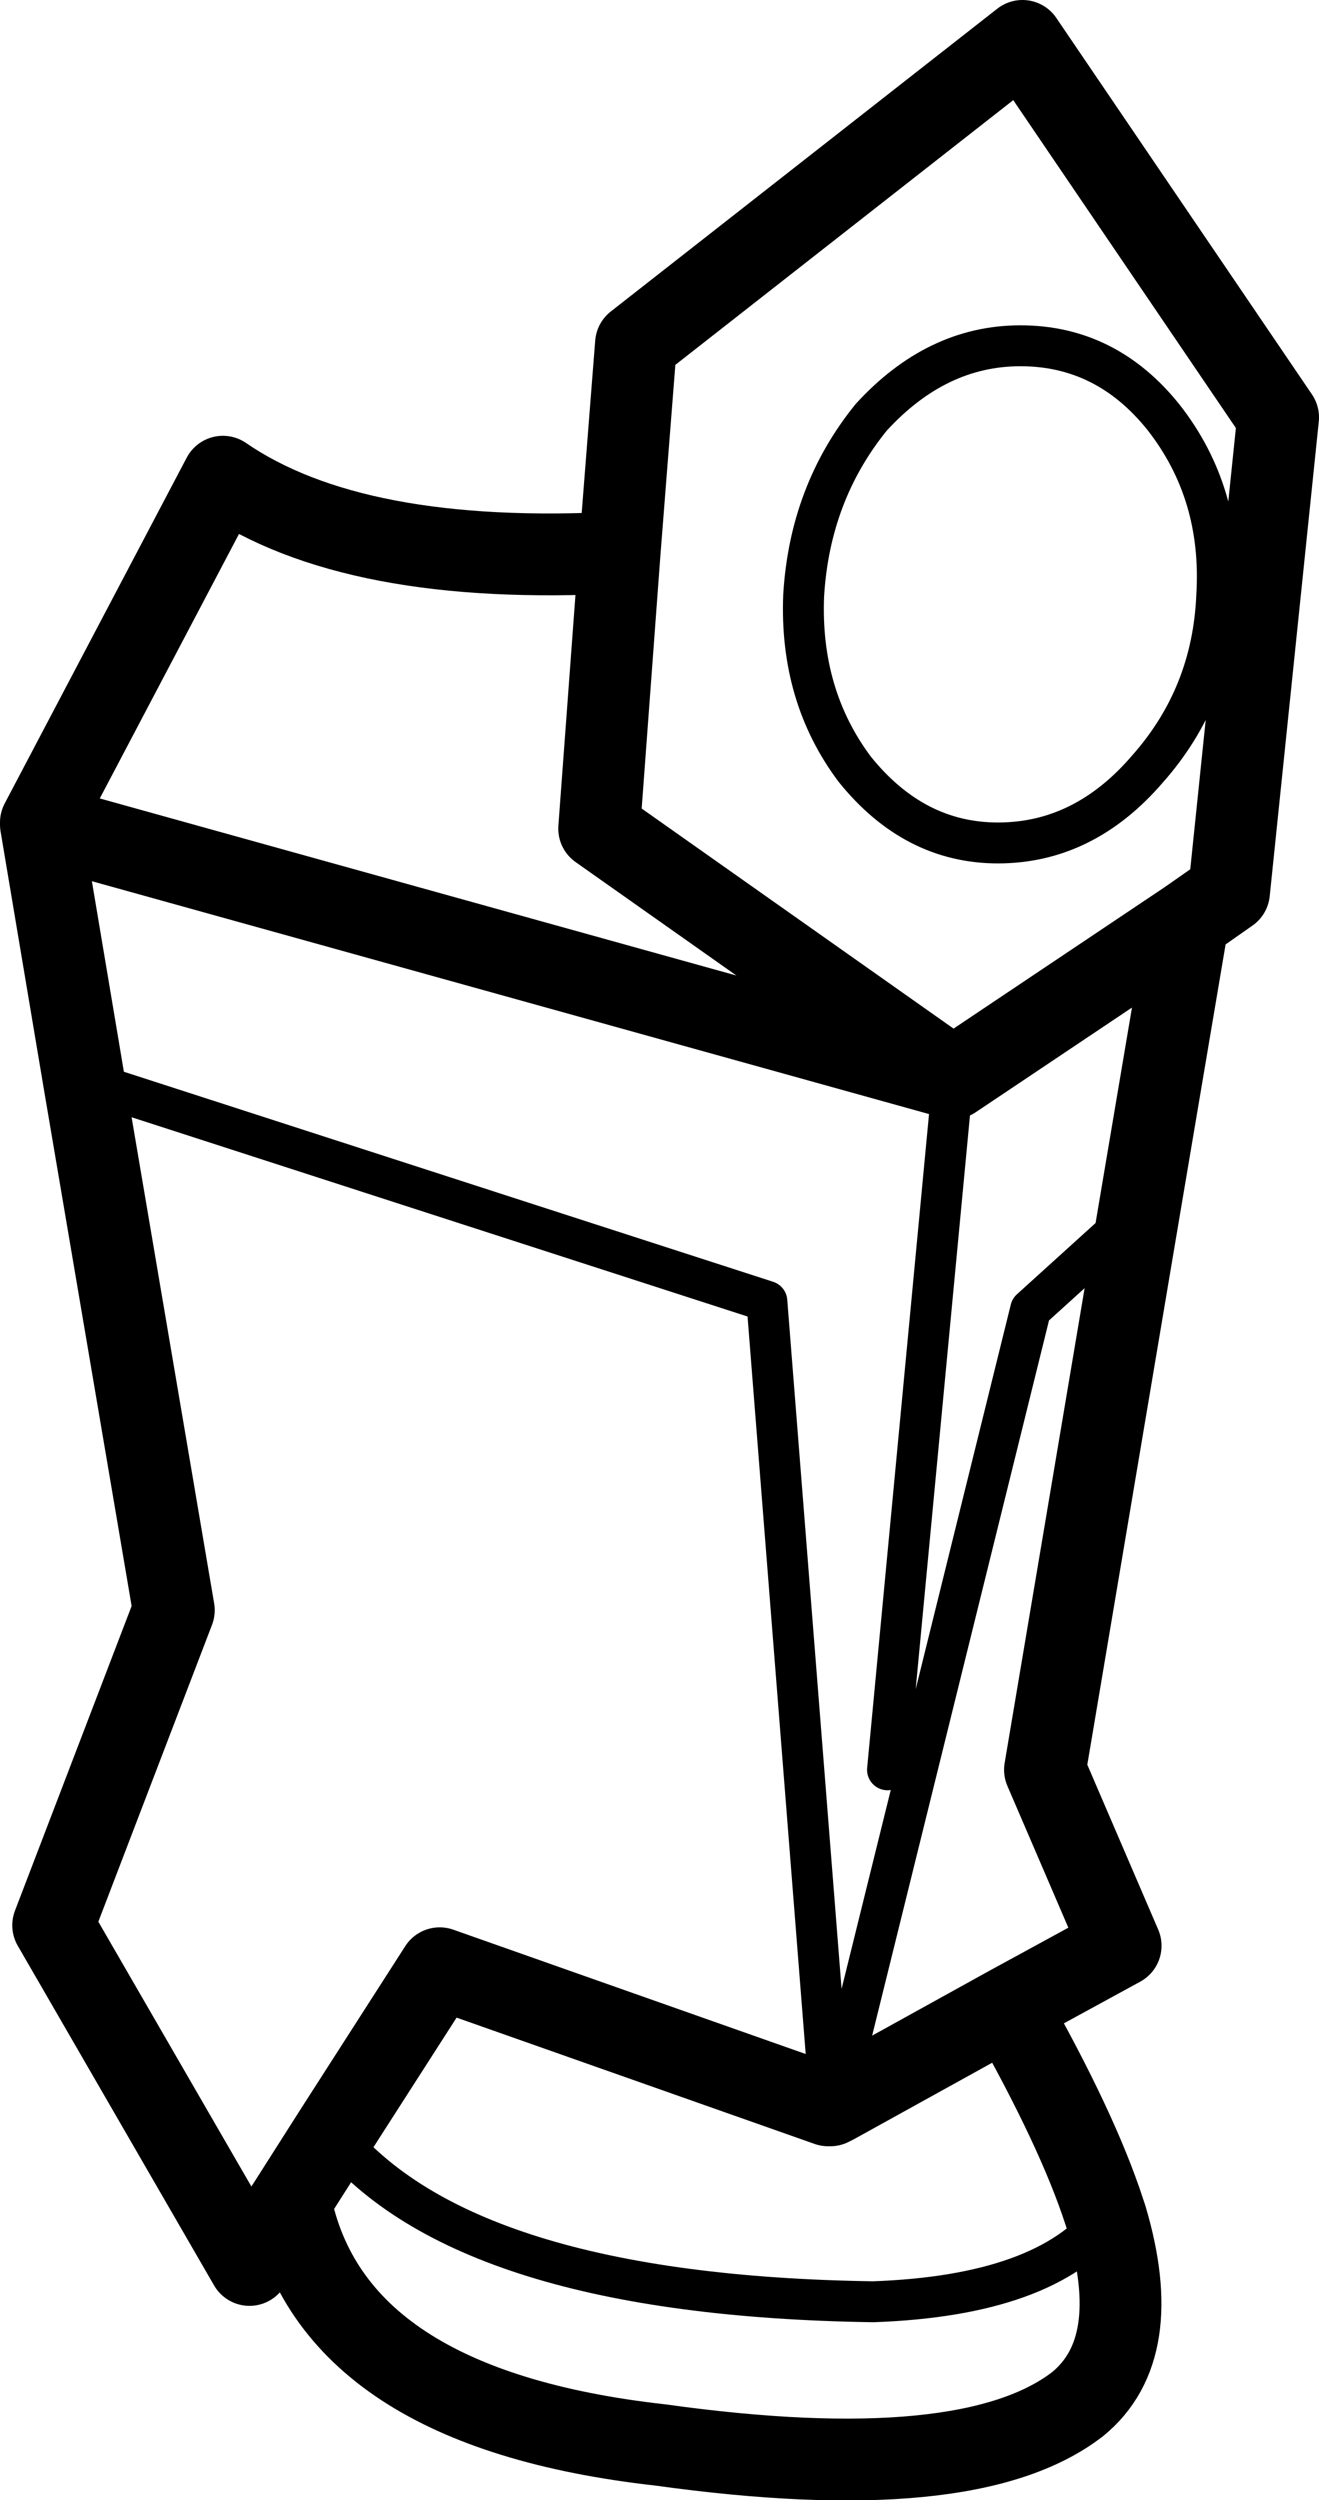 <?xml version="1.0" encoding="UTF-8" standalone="no"?>
<svg xmlns:xlink="http://www.w3.org/1999/xlink" height="61.1px" width="32.25px" xmlns="http://www.w3.org/2000/svg">
  <g transform="matrix(1.0, 0.0, 0.0, 1.0, 16.1, 30.55)">
    <path d="M13.65 -16.0 Q13.55 -13.55 11.95 -11.75 10.4 -9.95 8.3 -9.95 6.25 -9.95 4.8 -11.75 3.45 -13.55 3.55 -16.0 3.7 -18.5 5.2 -20.35 6.8 -22.1 8.85 -22.1 10.95 -22.1 12.35 -20.35 13.8 -18.5 13.65 -16.0 M7.2 -4.2 L5.6 12.7 M-7.95 21.6 Q-4.75 25.55 5.25 25.7 9.45 25.55 10.95 23.65 M4.3 20.85 L9.1 1.45 11.75 -0.95 M-14.05 -4.15 L2.65 1.25 4.2 20.9" fill="none" stroke="#000000" stroke-linecap="round" stroke-linejoin="round" stroke-width="1.0"/>
    <path d="M12.95 -8.05 L11.75 -0.95 9.45 12.7 11.3 17.0 8.55 18.5 Q10.25 21.5 10.9 23.5 L10.95 23.65 Q11.9 26.85 10.25 28.2 7.6 30.25 0.05 29.2 -8.0 28.3 -9.0 23.25 L-10.0 24.8 -14.8 16.5 -11.85 8.8 -14.05 -4.15 -15.1 -10.4 -15.1 -10.45 -10.65 -18.9 Q-7.45 -16.7 -0.95 -17.05 L-0.55 -22.15 8.9 -29.55 15.15 -20.35 13.95 -8.75 12.95 -8.05 7.2 -4.2 -1.45 -10.3 -0.95 -17.05 M8.55 18.5 L4.3 20.85 4.2 20.9 4.15 20.9 -5.35 17.55 -7.95 21.6 -9.0 23.25 M-15.1 -10.4 L7.2 -4.2" fill="none" stroke="#000000" stroke-linecap="round" stroke-linejoin="round" stroke-width="2.0"/>
  </g>
</svg>
